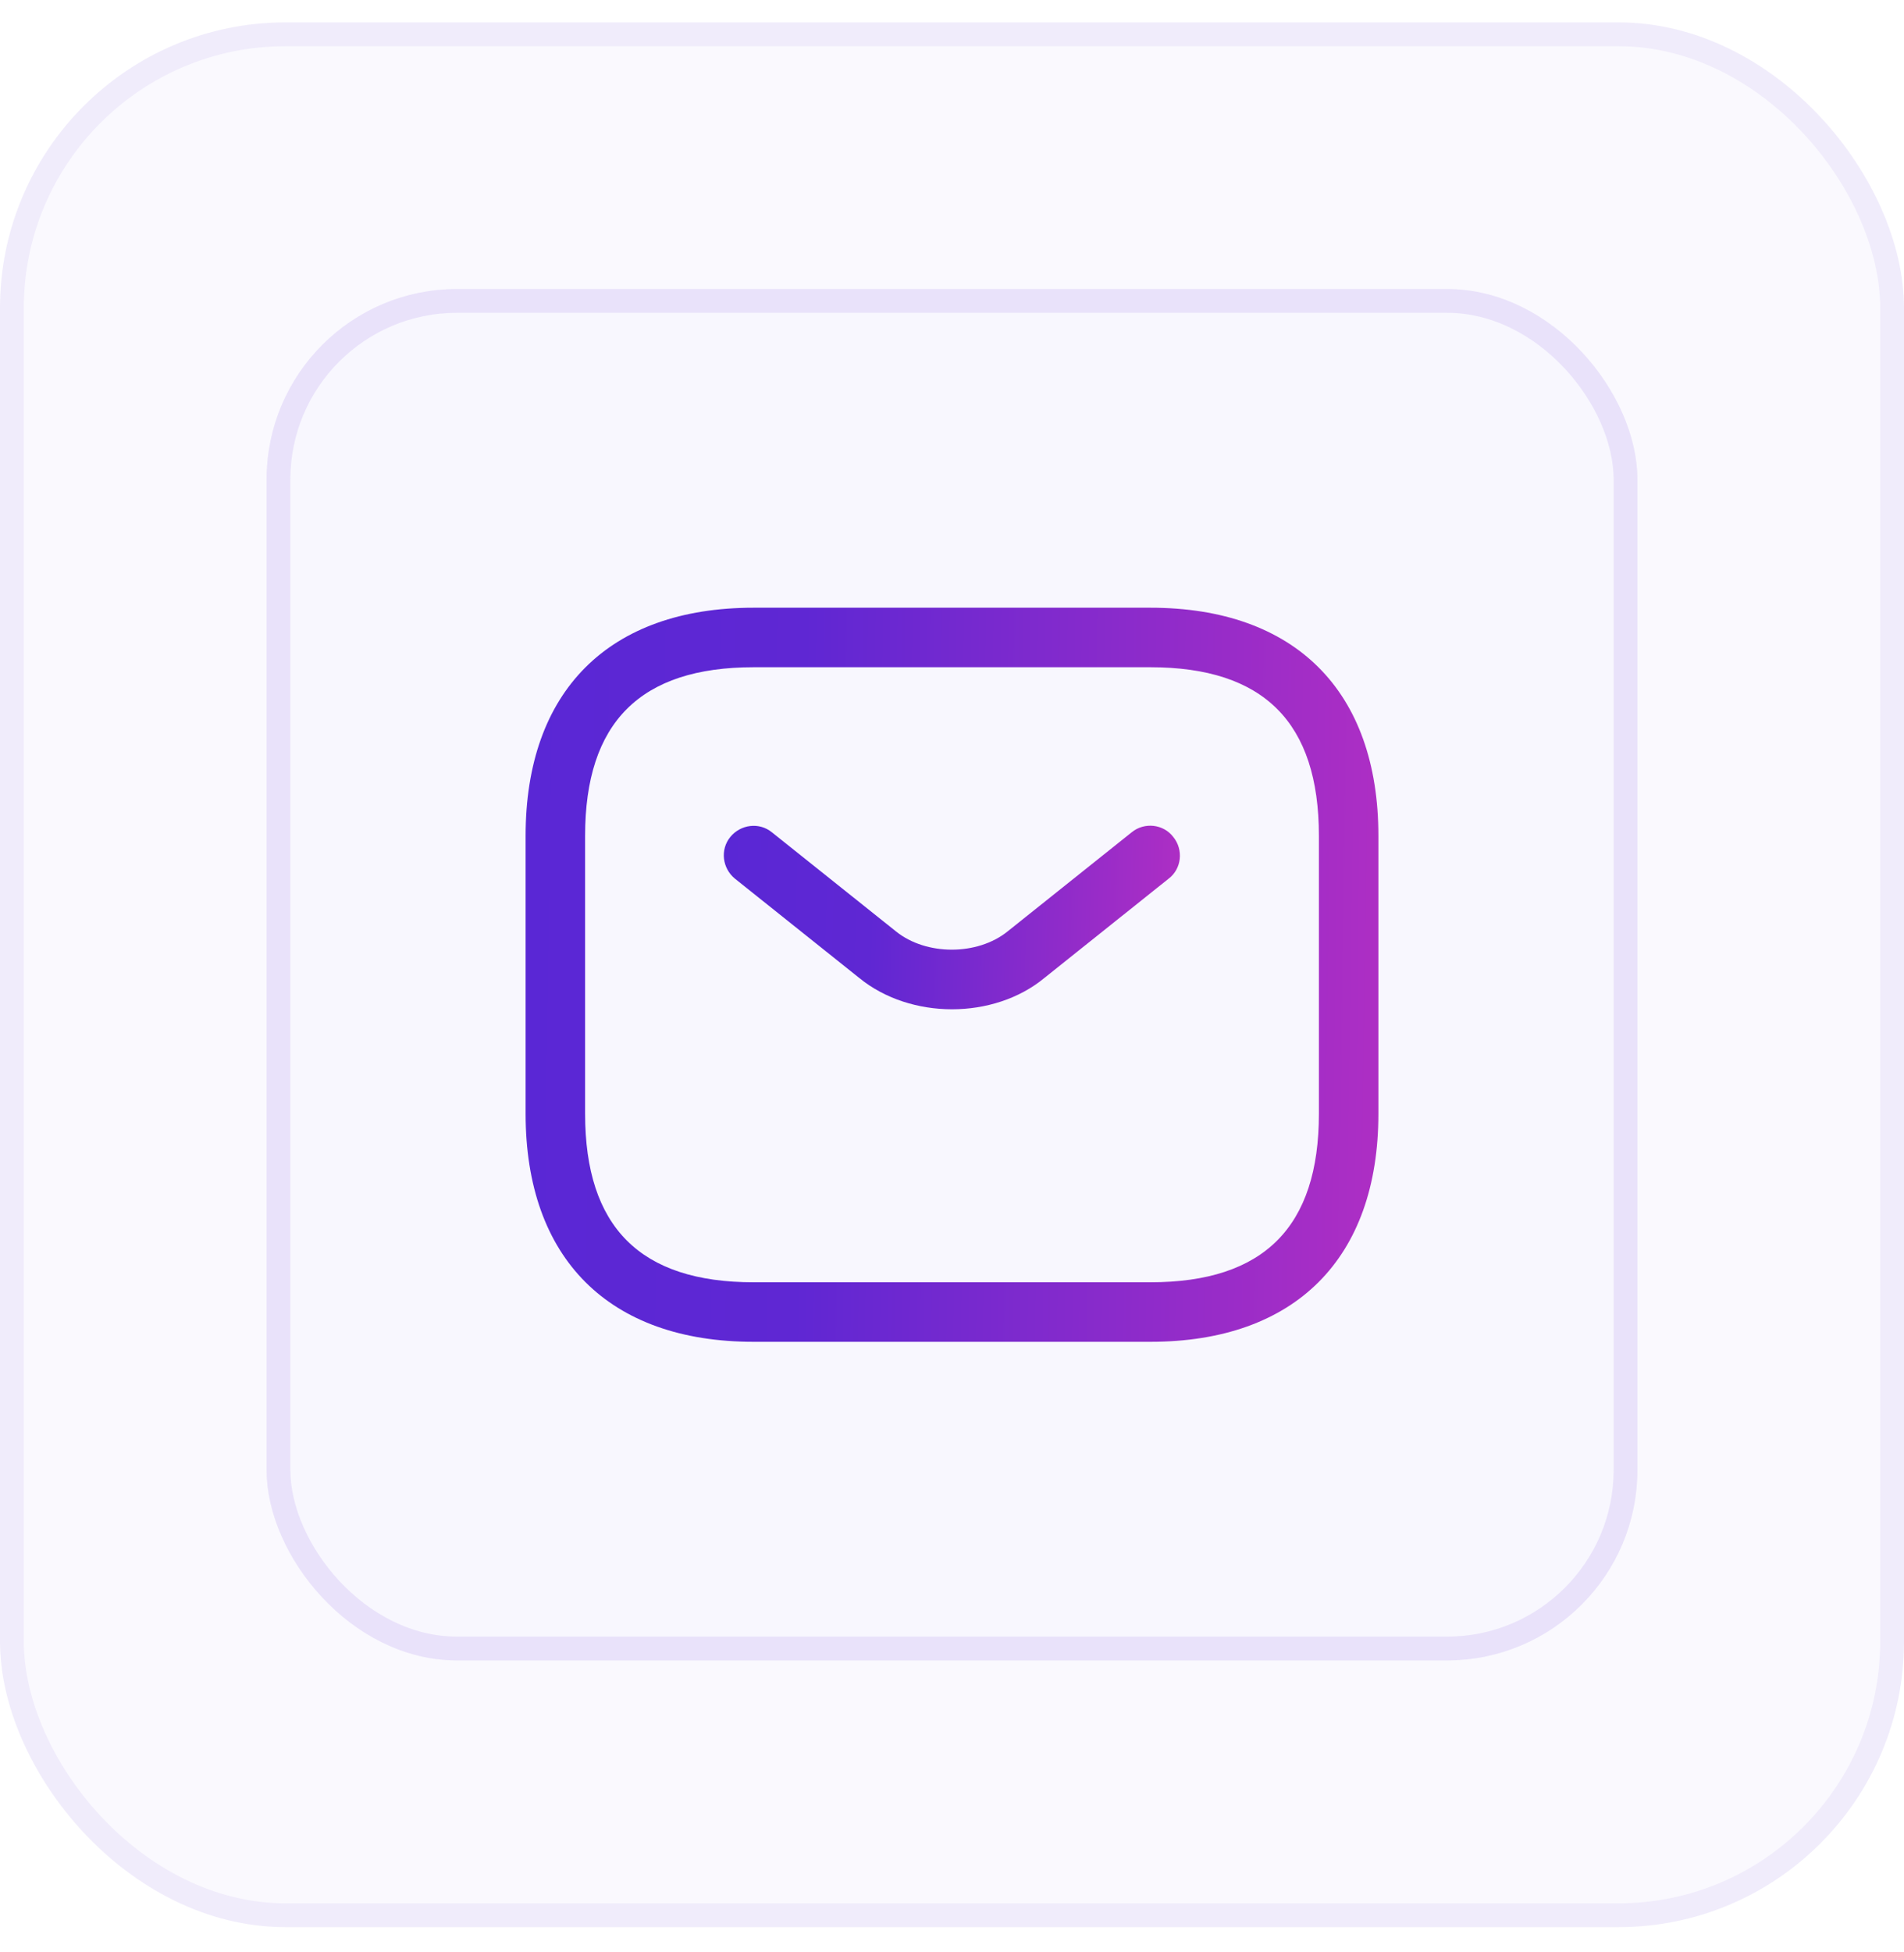 <svg width="40" height="41" viewBox="0 0 40 41" fill="none" xmlns="http://www.w3.org/2000/svg">
<rect y="0.47" width="40" height="40" rx="6" fill="#5A27D5" fill-opacity="0.03"/>
<rect x="5.6" y="6.069" width="28.8" height="28.8" rx="4" fill="#5A27D5" fill-opacity="0.01"/>
<path d="M24.167 28.178H15.833C12.792 28.178 11.042 26.428 11.042 23.387V17.553C11.042 14.512 12.792 12.762 15.833 12.762H24.167C27.208 12.762 28.958 14.512 28.958 17.553V23.387C28.958 26.428 27.208 28.178 24.167 28.178ZM15.833 14.012C13.45 14.012 12.292 15.17 12.292 17.553V23.387C12.292 25.77 13.45 26.928 15.833 26.928H24.167C26.55 26.928 27.708 25.77 27.708 23.387V17.553C27.708 15.17 26.55 14.012 24.167 14.012H15.833Z" fill="url(#paint0_linear_1255_25610)"/>
<path d="M20 21.195C19.3 21.195 18.591 20.978 18.05 20.536L15.441 18.453C15.175 18.236 15.125 17.845 15.341 17.578C15.558 17.311 15.95 17.261 16.216 17.478L18.825 19.561C19.458 20.07 20.533 20.07 21.166 19.561L23.775 17.478C24.041 17.261 24.442 17.303 24.65 17.578C24.866 17.845 24.825 18.245 24.55 18.453L21.942 20.536C21.408 20.978 20.7 21.195 20 21.195Z" fill="url(#paint1_linear_1255_25610)"/>
<rect x="5.85" y="6.319" width="28.3" height="28.3" rx="3.75" stroke="#5A27D5" stroke-opacity="0.1" stroke-width="0.5"/>
<rect x="0.25" y="0.72" width="39.5" height="39.5" rx="5.75" stroke="#5A27D5" stroke-opacity="0.06" stroke-width="0.5"/>
<defs>
<linearGradient id="paint0_linear_1255_25610" x1="11.042" y1="12.762" x2="29.181" y2="13.028" gradientUnits="userSpaceOnUse">
<stop stop-color="#5A27D5"/>
<stop offset="0.324" stop-color="#5F27D3"/>
<stop offset="1" stop-color="#AE2EC4"/>
</linearGradient>
<linearGradient id="paint1_linear_1255_25610" x1="15.206" y1="17.34" x2="24.9" y2="17.645" gradientUnits="userSpaceOnUse">
<stop stop-color="#5A27D5"/>
<stop offset="0.324" stop-color="#5F27D3"/>
<stop offset="1" stop-color="#AE2EC4"/>
</linearGradient>
</defs>
</svg>
